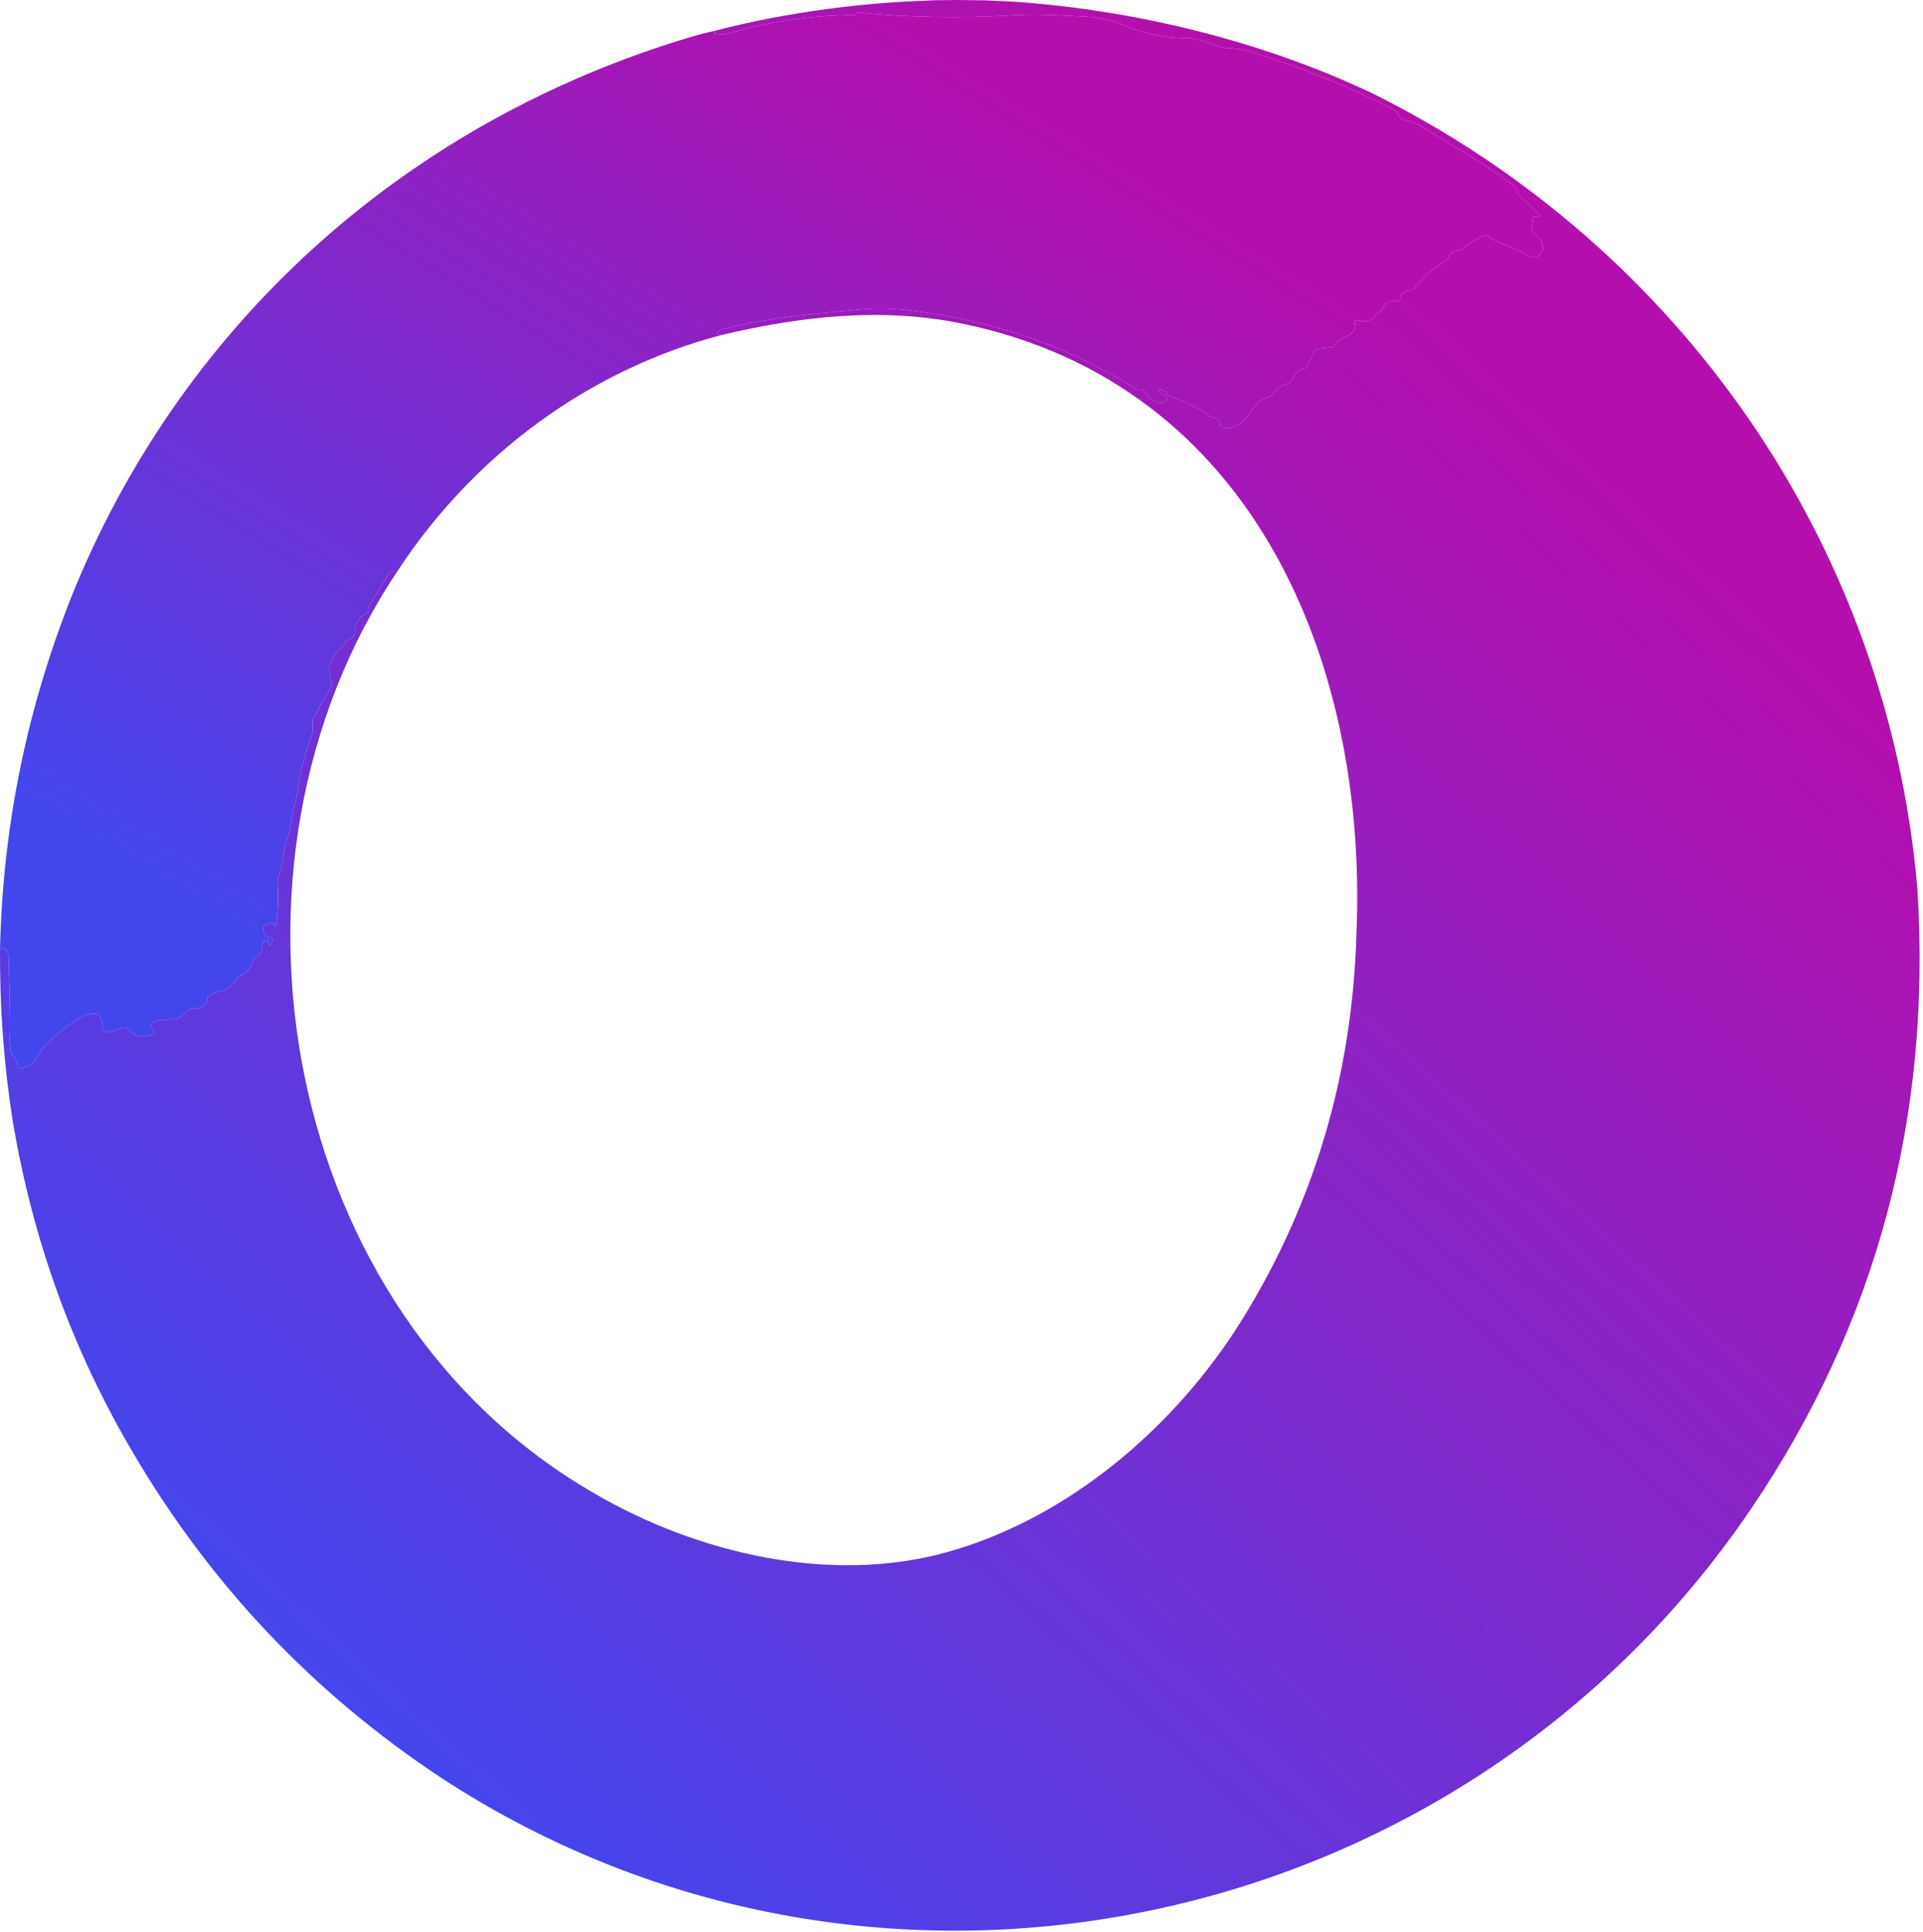 <svg width="457" height="459" viewBox="0 0 457 459" fill="none" xmlns="http://www.w3.org/2000/svg">
<path d="M240.768 0.382C269.861 2.382 300.021 9.762 326.288 22.242C399.248 58.522 448.608 129.522 455.658 211.012C459.124 265.312 445.961 314.452 416.168 358.432C347.238 460.192 208.188 489.922 104.918 422.422C74.524 402.342 50.101 376.602 31.648 345.202C17.308 320.948 7.764 294.642 3.018 266.282C0.904 252.875 -0.099 239.188 0.008 225.222C1.361 225.148 2.051 226.005 2.078 227.792C2.098 230.038 2.144 231.865 2.218 233.272C2.478 238.882 1.798 244.242 2.568 249.892C2.608 250.192 2.731 250.452 2.938 250.672C3.684 251.485 4.118 252.438 4.238 253.532C4.271 253.865 4.451 253.998 4.778 253.932C8.778 253.102 8.848 250.372 10.858 248.262C12.318 246.742 24.138 235.802 24.268 243.582C24.271 243.845 24.337 244.103 24.461 244.335C24.585 244.567 24.762 244.767 24.978 244.916C25.195 245.066 25.444 245.162 25.704 245.196C25.965 245.23 26.23 245.201 26.478 245.112L29.348 244.092C29.721 243.958 30.034 244.042 30.288 244.342C31.861 246.202 33.838 246.675 36.218 245.762C36.638 245.602 36.734 245.325 36.508 244.932L35.948 243.942C35.781 243.662 35.814 243.405 36.048 243.172C38.128 241.102 41.398 243.662 44.218 240.512C44.478 240.218 44.788 239.995 45.148 239.842C45.748 239.575 46.371 239.465 47.018 239.512C47.358 239.531 47.697 239.455 47.998 239.292C48.778 238.858 49.201 238.195 49.268 237.302C49.274 237.204 49.3 237.107 49.345 237.018C49.389 236.929 49.452 236.848 49.528 236.782C50.234 236.142 51.058 235.752 51.998 235.612C52.344 235.558 52.681 235.465 53.008 235.332C54.474 234.732 55.584 233.772 56.338 232.452C56.524 232.125 56.788 231.892 57.128 231.752C58.688 231.105 59.668 229.982 60.068 228.382C60.109 228.224 60.184 228.077 60.287 227.95C60.39 227.822 60.52 227.717 60.668 227.642C61.774 227.102 62.334 226.085 62.348 224.592C62.354 223.765 62.831 223.418 63.778 223.552C63.794 223.55 63.809 223.555 63.822 223.566C63.834 223.576 63.841 223.591 63.843 223.607C63.844 223.623 63.839 223.638 63.829 223.651C63.818 223.663 63.804 223.67 63.788 223.672C63.708 223.705 63.624 223.732 63.538 223.752C63.527 223.756 63.518 223.762 63.51 223.77C63.503 223.778 63.497 223.788 63.494 223.799C63.491 223.81 63.491 223.821 63.493 223.832C63.496 223.843 63.501 223.853 63.508 223.862L63.908 224.482C63.924 224.506 63.946 224.527 63.973 224.541C63.999 224.555 64.028 224.562 64.058 224.562C64.087 224.562 64.117 224.555 64.143 224.541C64.169 224.527 64.191 224.506 64.208 224.482L64.778 223.602C65.064 223.155 64.944 222.905 64.418 222.852C63.278 222.732 62.654 222.008 62.548 220.682C62.508 220.255 62.691 219.972 63.098 219.832L64.618 219.312C64.798 219.252 64.931 219.302 65.018 219.462L65.178 219.762C65.458 220.295 65.634 220.262 65.708 219.662C66.108 216.422 66.208 213.165 66.008 209.892C65.888 207.992 67.108 206.022 67.258 203.862C67.458 200.932 68.728 198.742 69.088 195.922C69.438 193.132 70.378 190.262 70.738 187.692C71.358 183.272 72.468 178.962 74.068 174.762C74.328 174.075 74.394 173.045 74.268 171.672C74.234 171.312 74.308 170.972 74.488 170.652L78.798 162.852C78.86 162.739 78.896 162.614 78.903 162.486C78.909 162.358 78.887 162.23 78.838 162.112C76.848 157.292 79.908 155.562 82.248 152.442C82.434 152.188 82.674 152.005 82.968 151.892C84.968 151.102 84.088 149.202 84.788 147.932C85.334 146.945 86.118 146.188 87.138 145.662C87.404 145.522 87.538 145.302 87.538 145.002C87.538 144.922 87.548 144.832 87.568 144.732C87.661 144.245 87.751 143.932 87.838 143.792L92.408 136.182C92.489 136.049 92.606 135.94 92.745 135.868C92.884 135.796 93.04 135.762 93.198 135.772L94.358 135.832C47.628 205.772 66.698 312.062 141.438 354.912C165.788 369.102 197.418 376.472 225.038 368.772C254.008 360.712 279.508 338.872 295.278 313.372C312.358 285.745 321.384 255.268 322.358 221.942C325.118 157.532 297.868 91.362 229.068 76.972C209.868 72.952 190.668 75.062 171.528 79.582C171.201 79.595 170.924 79.552 170.698 79.452C170.411 79.332 170.374 79.158 170.588 78.932C170.894 78.612 171.214 78.405 171.548 78.312C182.358 75.372 194.228 74.492 205.358 73.442C209.544 73.042 215.181 73.428 222.268 74.602C240.134 77.562 255.918 83.445 269.618 92.252C269.891 92.425 270.191 92.512 270.518 92.512H271.088C271.548 92.512 271.874 92.715 272.068 93.122C272.881 94.788 274.264 95.645 276.218 95.692C276.476 95.684 276.722 95.581 276.909 95.403C277.096 95.226 277.212 94.985 277.233 94.728C277.254 94.47 277.179 94.214 277.023 94.008C276.867 93.802 276.641 93.661 276.388 93.612C275.954 93.545 275.611 93.315 275.358 92.922C275.178 92.648 275.251 92.518 275.578 92.532C276.438 92.572 277.014 92.918 277.308 93.572C277.434 93.845 277.638 94.025 277.918 94.112C281.318 95.185 284.468 96.742 287.368 98.782C287.648 98.982 287.958 99.112 288.298 99.172C289.331 99.365 289.908 99.978 290.028 101.012C290.068 101.345 290.251 101.552 290.578 101.632C293.558 102.312 296.378 99.412 297.738 97.172C298.798 95.422 300.018 94.822 301.768 94.152C302.016 94.053 302.231 93.887 302.388 93.672C303.374 92.292 304.694 91.418 306.348 91.052C306.502 91.015 306.644 90.938 306.758 90.829C306.872 90.72 306.955 90.583 306.998 90.432C307.464 88.865 308.491 87.898 310.078 87.532C310.218 87.501 310.35 87.437 310.462 87.345C310.575 87.253 310.666 87.135 310.728 87.002L312.388 83.342C312.442 83.22 312.527 83.114 312.634 83.035C312.741 82.956 312.866 82.907 312.998 82.892L316.238 82.542C316.611 82.502 316.901 82.325 317.108 82.012C318.508 79.882 322.888 79.632 321.968 76.802C321.933 76.699 321.929 76.59 321.955 76.485C321.98 76.38 322.035 76.284 322.113 76.209C322.191 76.133 322.289 76.08 322.396 76.056C322.502 76.031 322.614 76.037 322.718 76.072C324.678 76.745 326.178 76.202 327.218 74.442C327.278 74.335 327.414 74.265 327.628 74.232C327.934 74.185 328.141 74.018 328.248 73.732C328.908 72.045 330.178 71.315 332.058 71.542C332.192 71.558 332.327 71.523 332.438 71.446C332.548 71.369 332.627 71.253 332.658 71.122C332.964 69.768 333.798 69.038 335.158 68.932C335.571 68.905 335.908 68.728 336.168 68.402C338.361 65.722 340.914 63.502 343.828 61.742C344.094 61.575 344.281 61.345 344.388 61.052C344.754 59.978 345.518 59.452 346.678 59.472C347.038 59.478 347.351 59.362 347.618 59.122C349.098 57.782 350.798 56.732 352.718 55.972C353.038 55.838 353.338 55.875 353.618 56.082C356.428 58.112 359.658 58.522 362.578 60.442C366.358 62.912 368.528 57.792 364.448 55.432C364.286 55.336 364.156 55.197 364.073 55.03C363.989 54.863 363.956 54.676 363.978 54.492L364.328 51.732C364.361 51.485 364.501 51.378 364.748 51.412L365.748 51.542C366.214 51.608 366.281 51.478 365.948 51.152L360.818 46.172C360.591 45.952 360.488 45.685 360.508 45.372C360.514 45.232 360.498 45.088 360.458 44.942C360.398 44.688 360.214 44.448 359.908 44.222C354.501 40.235 348.871 36.588 343.018 33.282C340.998 32.142 338.548 30.262 336.008 29.132C334.718 28.572 332.888 28.932 332.158 26.942C332.038 26.615 331.821 26.372 331.508 26.212C320.994 20.758 310.078 16.288 298.758 12.802C296.108 11.982 295.238 11.532 291.748 11.402C288.828 11.292 285.558 9.042 281.838 9.032C276.438 9.018 271.261 7.905 266.308 5.692C264.528 4.902 260.738 4.082 258.898 4.002C252.798 3.742 246.988 3.222 240.768 3.612C228.601 4.378 216.441 4.175 204.288 3.002C203.974 2.968 203.671 3.065 203.378 3.292C203.126 3.492 202.816 3.601 202.498 3.602C192.724 3.655 183.151 5.052 173.778 7.792C173.064 7.998 172.404 8.105 171.798 8.112C169.998 8.132 169.358 7.865 169.878 7.312C184.778 3.418 201.537 1.027 216.564 0.3L221.951 0.063L227.401 0L234.052 0.079L240.768 0.382Z" fill="url(#paint0_linear_302_178)"/>
<path d="M171.528 79.583C139.678 87.913 112.328 108.373 94.358 135.833L93.198 135.773C93.04 135.763 92.884 135.797 92.745 135.869C92.606 135.941 92.489 136.049 92.408 136.183L87.838 143.793C87.751 143.933 87.661 144.246 87.568 144.733C87.548 144.833 87.538 144.923 87.538 145.003C87.538 145.303 87.404 145.523 87.138 145.663C86.118 146.189 85.335 146.946 84.788 147.933C84.088 149.203 84.968 151.103 82.968 151.893C82.674 152.006 82.434 152.189 82.248 152.443C79.908 155.562 76.848 157.293 78.838 162.113C78.887 162.231 78.91 162.359 78.903 162.487C78.896 162.615 78.86 162.74 78.798 162.853L74.488 170.653C74.308 170.973 74.234 171.313 74.268 171.673C74.394 173.046 74.328 174.076 74.068 174.763C72.468 178.963 71.358 183.273 70.738 187.693C70.378 190.263 69.438 193.133 69.088 195.923C68.728 198.743 67.458 200.933 67.258 203.863C67.108 206.023 65.888 207.993 66.008 209.893C66.208 213.166 66.108 216.423 65.708 219.663C65.635 220.263 65.458 220.296 65.178 219.763L65.018 219.463C64.931 219.303 64.798 219.253 64.618 219.312L63.098 219.833C62.691 219.973 62.508 220.256 62.548 220.683C62.654 222.009 63.278 222.733 64.418 222.853C64.945 222.906 65.064 223.156 64.778 223.603L64.208 224.483C64.191 224.507 64.169 224.528 64.143 224.542C64.117 224.556 64.088 224.563 64.058 224.563C64.028 224.563 63.999 224.556 63.973 224.542C63.947 224.528 63.924 224.507 63.908 224.483L63.508 223.863C63.501 223.854 63.496 223.844 63.493 223.833C63.491 223.822 63.492 223.811 63.495 223.8C63.497 223.789 63.503 223.779 63.51 223.771C63.518 223.763 63.527 223.756 63.538 223.753C63.624 223.732 63.708 223.706 63.788 223.673C63.804 223.671 63.819 223.664 63.829 223.651C63.839 223.639 63.844 223.623 63.843 223.608C63.842 223.592 63.834 223.577 63.822 223.567C63.809 223.556 63.794 223.551 63.778 223.553C62.831 223.419 62.355 223.766 62.348 224.592C62.334 226.086 61.775 227.103 60.668 227.643C60.52 227.718 60.391 227.823 60.287 227.95C60.184 228.078 60.109 228.225 60.068 228.383C59.668 229.983 58.688 231.106 57.128 231.753C56.788 231.893 56.525 232.126 56.338 232.453C55.584 233.773 54.474 234.733 53.008 235.333C52.681 235.466 52.344 235.559 51.998 235.612C51.058 235.752 50.234 236.143 49.528 236.783C49.452 236.849 49.389 236.929 49.345 237.019C49.3 237.108 49.274 237.204 49.268 237.302C49.201 238.196 48.778 238.859 47.998 239.293C47.697 239.456 47.358 239.532 47.018 239.513C46.371 239.466 45.748 239.576 45.148 239.843C44.788 239.996 44.478 240.219 44.218 240.513C41.398 243.663 38.128 241.102 36.048 243.172C35.815 243.406 35.781 243.663 35.948 243.943L36.508 244.932C36.734 245.326 36.638 245.603 36.218 245.763C33.838 246.676 31.861 246.203 30.288 244.343C30.035 244.043 29.721 243.959 29.348 244.093L26.478 245.112C26.23 245.202 25.965 245.231 25.704 245.197C25.444 245.163 25.195 245.067 24.979 244.917C24.762 244.767 24.585 244.568 24.461 244.336C24.338 244.104 24.271 243.846 24.268 243.583C24.138 235.803 12.318 246.743 10.858 248.263C8.848 250.373 8.778 253.102 4.778 253.932C4.451 253.999 4.271 253.866 4.238 253.533C4.118 252.439 3.684 251.486 2.938 250.672C2.731 250.452 2.608 250.193 2.568 249.893C1.798 244.243 2.478 238.883 2.218 233.273C2.144 231.866 2.098 230.039 2.078 227.793C2.051 226.006 1.361 225.149 0.008 225.223C0.721 195.409 6.714 166.762 17.988 139.283C44.698 75.143 97.918 28.562 164.048 8.822C166.114 8.209 168.058 7.706 169.878 7.312C169.358 7.866 169.998 8.133 171.798 8.113C172.404 8.106 173.064 7.999 173.778 7.793C183.151 5.053 192.724 3.656 202.498 3.603C202.816 3.602 203.126 3.493 203.378 3.292C203.671 3.066 203.974 2.969 204.288 3.002C216.441 4.176 228.601 4.379 240.768 3.612C246.988 3.223 252.798 3.743 258.898 4.003C260.738 4.082 264.528 4.902 266.308 5.692C271.261 7.906 276.438 9.019 281.838 9.033C285.558 9.043 288.828 11.293 291.748 11.402C295.238 11.533 296.108 11.982 298.758 12.803C310.078 16.289 320.994 20.759 331.508 26.212C331.821 26.372 332.038 26.616 332.158 26.942C332.888 28.933 334.718 28.573 336.008 29.133C338.548 30.262 340.998 32.142 343.018 33.282C348.871 36.589 354.501 40.236 359.908 44.222C360.214 44.449 360.398 44.689 360.458 44.943C360.498 45.089 360.514 45.233 360.508 45.373C360.488 45.686 360.591 45.953 360.818 46.172L365.948 51.153C366.281 51.479 366.215 51.609 365.748 51.542L364.748 51.413C364.501 51.379 364.361 51.486 364.328 51.733L363.978 54.492C363.956 54.677 363.99 54.864 364.073 55.031C364.156 55.197 364.286 55.337 364.448 55.432C368.528 57.792 366.358 62.913 362.578 60.443C359.658 58.523 356.428 58.112 353.618 56.083C353.338 55.876 353.038 55.839 352.718 55.972C350.798 56.733 349.098 57.782 347.618 59.123C347.351 59.362 347.038 59.479 346.678 59.472C345.518 59.453 344.754 59.979 344.388 61.053C344.281 61.346 344.094 61.576 343.828 61.742C340.914 63.502 338.361 65.723 336.168 68.403C335.908 68.729 335.571 68.906 335.158 68.933C333.798 69.039 332.964 69.769 332.658 71.122C332.627 71.254 332.549 71.369 332.438 71.447C332.327 71.524 332.192 71.558 332.058 71.543C330.178 71.316 328.908 72.046 328.248 73.733C328.141 74.019 327.935 74.186 327.628 74.233C327.414 74.266 327.278 74.336 327.218 74.443C326.178 76.203 324.678 76.746 322.718 76.073C322.614 76.038 322.502 76.032 322.396 76.057C322.289 76.081 322.191 76.134 322.113 76.21C322.035 76.285 321.98 76.381 321.955 76.486C321.929 76.59 321.934 76.7 321.968 76.803C322.888 79.633 318.508 79.883 317.108 82.013C316.901 82.326 316.611 82.503 316.238 82.543L312.998 82.893C312.867 82.908 312.741 82.957 312.634 83.036C312.527 83.115 312.442 83.22 312.388 83.342L310.728 87.003C310.666 87.136 310.575 87.254 310.462 87.345C310.35 87.437 310.218 87.501 310.078 87.533C308.491 87.899 307.465 88.866 306.998 90.433C306.955 90.584 306.873 90.721 306.758 90.83C306.644 90.939 306.502 91.016 306.348 91.053C304.694 91.419 303.374 92.293 302.388 93.673C302.231 93.888 302.016 94.054 301.768 94.153C300.018 94.823 298.798 95.423 297.738 97.173C296.378 99.413 293.558 102.313 290.578 101.633C290.251 101.553 290.068 101.346 290.028 101.013C289.908 99.979 289.331 99.366 288.298 99.173C287.958 99.113 287.648 98.982 287.368 98.783C284.468 96.743 281.318 95.186 277.918 94.113C277.638 94.026 277.435 93.846 277.308 93.573C277.014 92.919 276.438 92.573 275.578 92.533C275.251 92.519 275.178 92.649 275.358 92.923C275.611 93.316 275.954 93.546 276.388 93.613C276.641 93.662 276.868 93.803 277.023 94.009C277.179 94.215 277.254 94.471 277.233 94.729C277.212 94.986 277.097 95.226 276.909 95.404C276.722 95.582 276.476 95.685 276.218 95.693C274.264 95.646 272.881 94.789 272.068 93.122C271.875 92.716 271.548 92.513 271.088 92.513H270.518C270.191 92.513 269.891 92.426 269.618 92.253C255.918 83.446 240.134 77.563 222.268 74.603C215.181 73.429 209.544 73.043 205.358 73.443C194.228 74.493 182.358 75.372 171.548 78.312C171.214 78.406 170.894 78.613 170.588 78.933C170.374 79.159 170.411 79.333 170.698 79.453C170.924 79.553 171.201 79.596 171.528 79.583Z" fill="url(#paint1_linear_302_178)"/>
<defs>
<linearGradient id="paint0_linear_302_178" x1="423" y1="147.5" x2="139" y2="459" gradientUnits="userSpaceOnUse">
<stop stop-color="#B40FAD"/>
<stop offset="1" stop-color="#4446ED"/>
</linearGradient>
<linearGradient id="paint1_linear_302_178" x1="339.964" y1="83.693" x2="200.136" y2="308.989" gradientUnits="userSpaceOnUse">
<stop stop-color="#B40FAD"/>
<stop offset="1" stop-color="#4446ED"/>
</linearGradient>
</defs>
</svg>
